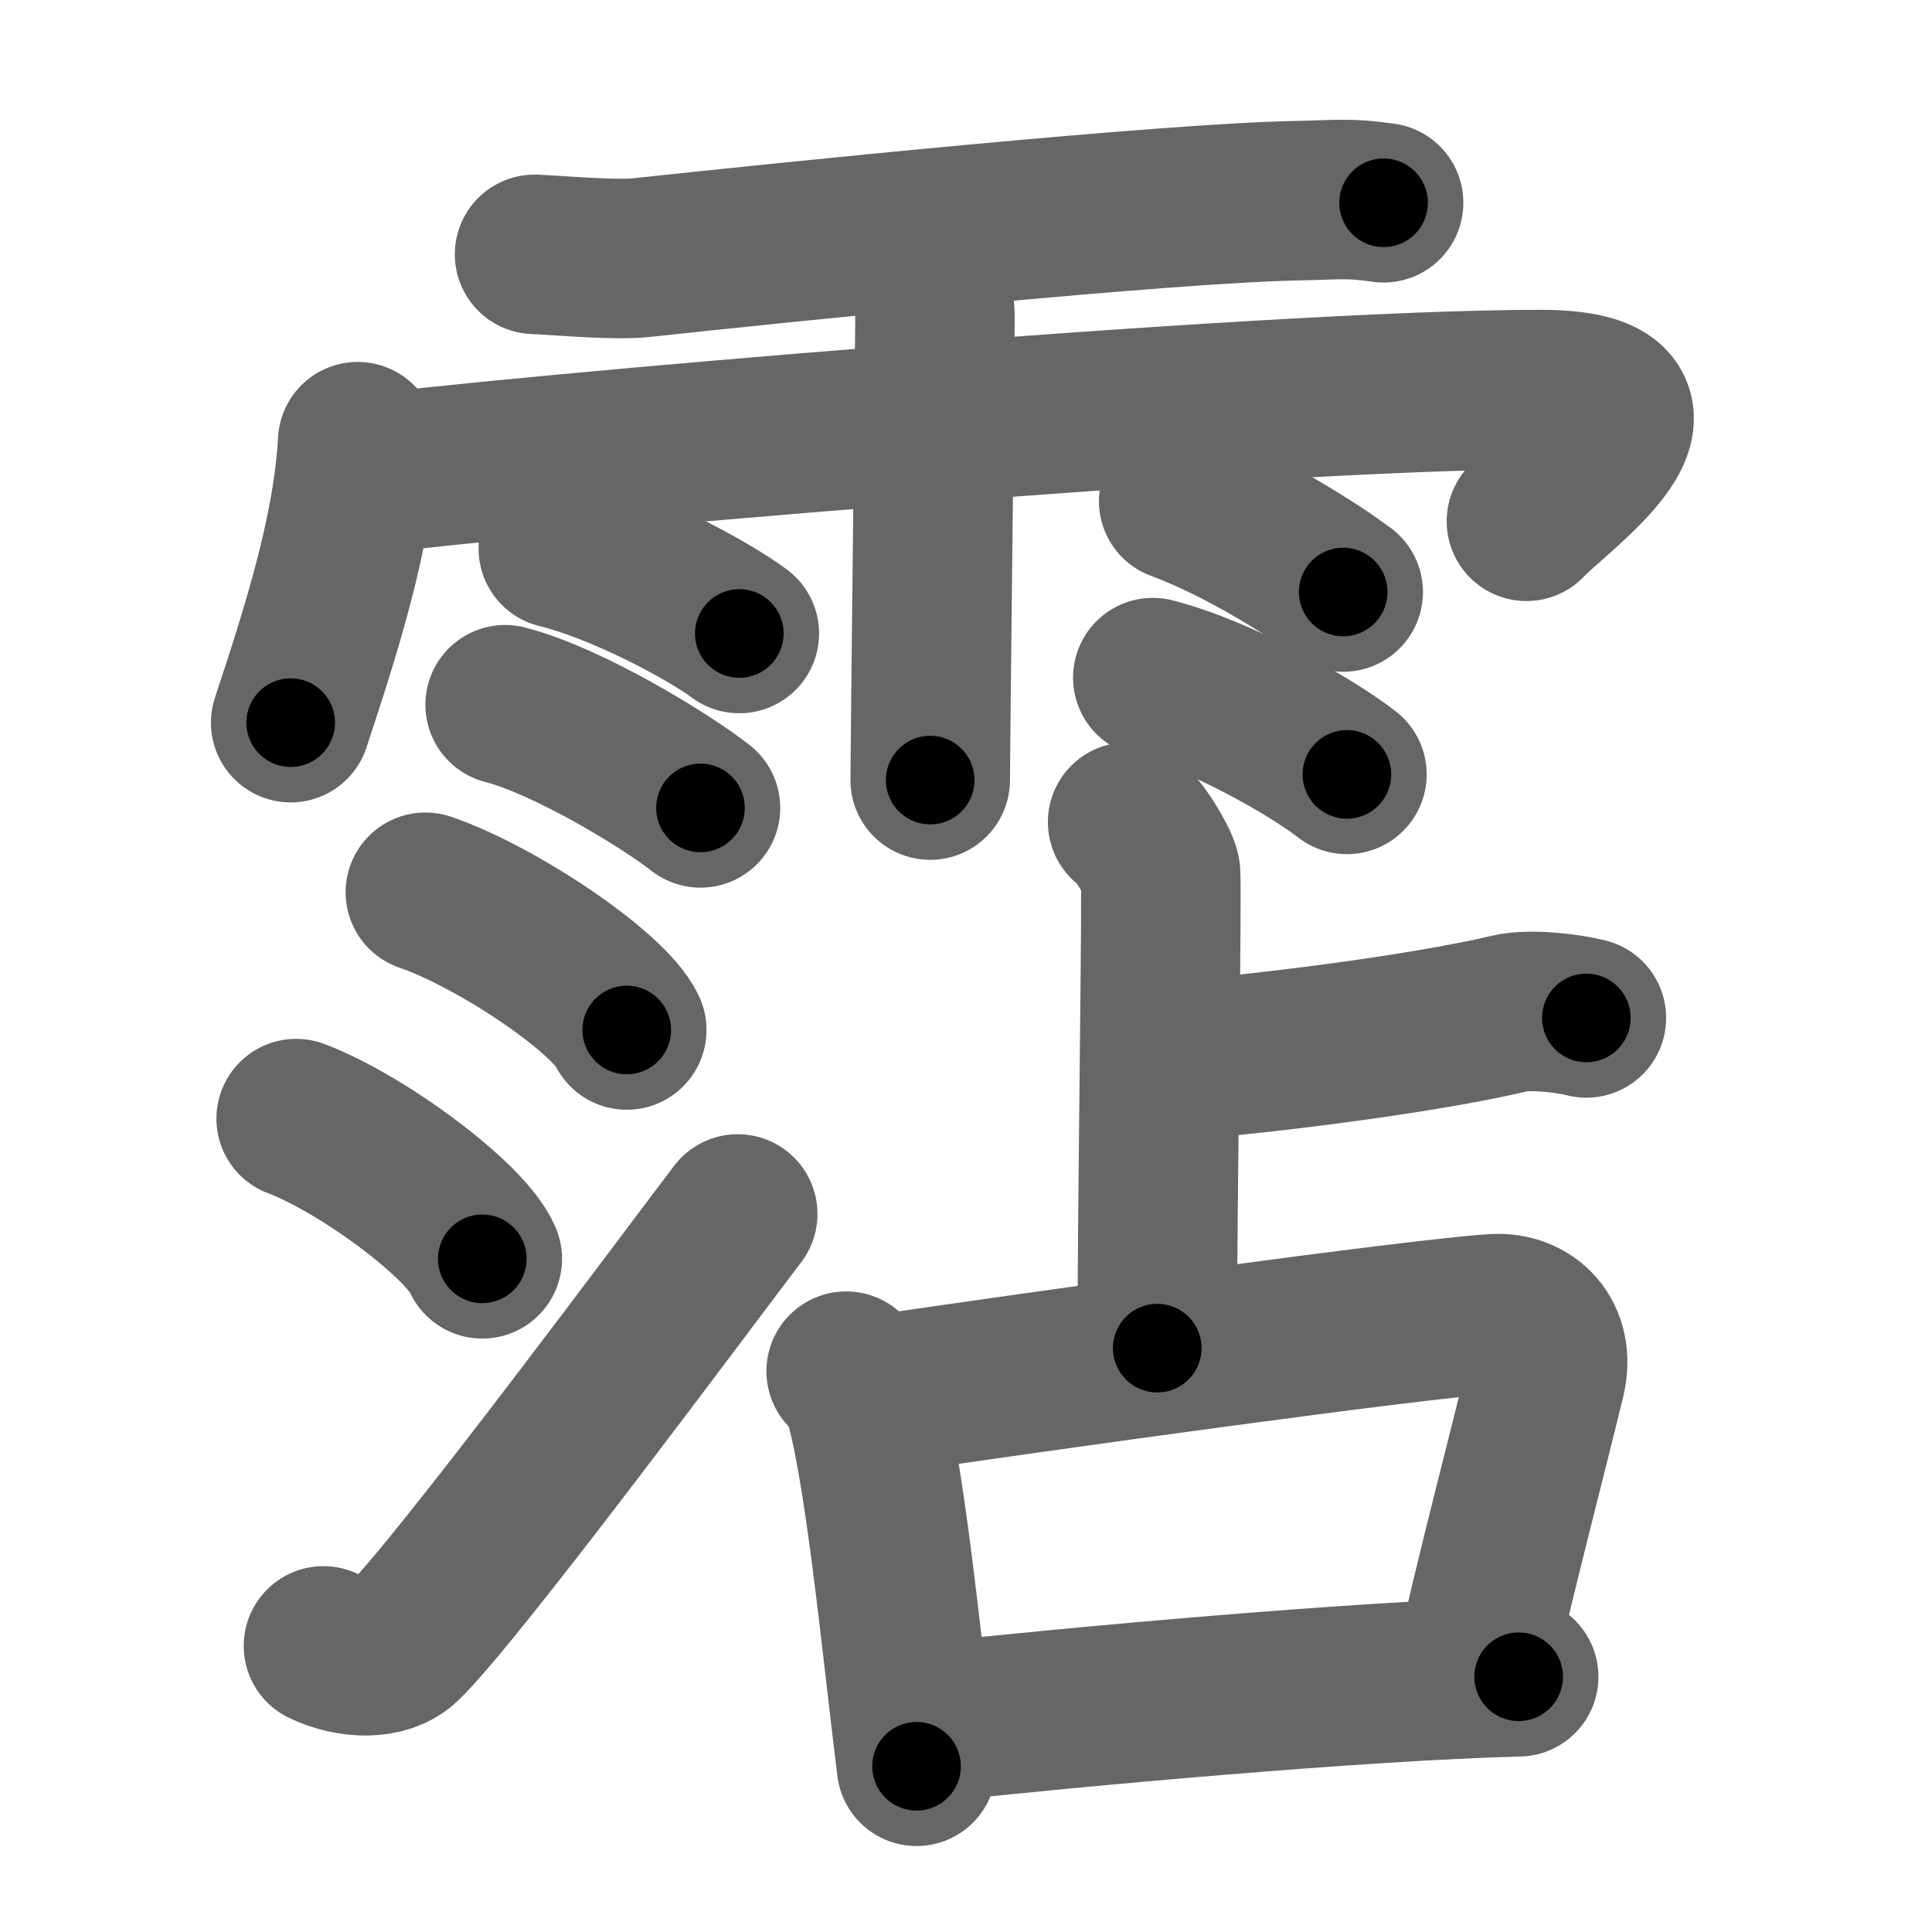 <svg xmlns="http://www.w3.org/2000/svg" width="109" height="109" viewBox="0 0 109 109" id="9711"><g fill="none" stroke="#666" stroke-width="9" stroke-linecap="round" stroke-linejoin="round"><g><g><path d="M30.16,14.35c1.59,0.07,4.53,0.35,6.07,0.18c8.26-0.89,29.61-3.08,37.05-3.21c2.17-0.04,2.79-0.17,4.78,0.12" /><path d="M20.18,24.92C19.91,30,18.1,35.63,16.4,40.77" /><path d="M20.35,26.82c7.4-1.02,50.84-4.84,66.55-4.84c9.1,0,0.67,5.83-0.78,7.43" /><path d="M51.42,14.32c0.91,1.36,1.31,2.26,1.33,3.6c0.01,0.48-0.27,24.77-0.27,26.09" /><path d="M31.5,30.95c3.51,0.85,8.3,3.38,10.21,4.79" /><path d="M28.5,39.76c3.57,0.92,9.07,4.29,11.02,5.82" /><path d="M66.5,28.27c3.66,1.34,7.81,4.02,9.28,5.13" /><path d="M65.04,38.23c3.76,0.96,8.9,3.86,10.95,5.46" /></g><g><g><path d="M24,50.34c4.01,1.37,10.36,5.64,11.36,7.77" /><path d="M16.71,63.11c3.71,1.4,9.57,5.74,10.5,7.91" /><path d="M18.25,92.86c1.57,0.75,3.46,0.78,4.45-0.14c2.88-2.69,16.3-20.8,18.92-24.23" /></g><g><g><path d="M63.62,46.38c0.56,0.3,1.73,2.23,1.85,2.82c0.11,0.59-0.18,18.14-0.18,26.86" /><path d="M65.68,59.92c8.66-0.75,16.07-1.92,19.49-2.74c1.17-0.28,3.37,0,4.33,0.25" /></g><g><path d="M47.74,77.36c0.36,0.38,0.73,0.7,0.88,1.18c1.25,3.8,2.24,14.29,3.09,21.11" /><path d="M49.33,78.73c9.58-1.41,30.39-4.31,34.95-4.61c1.97-0.13,3.47,1.37,2.92,3.64c-1.15,4.75-2.71,10.59-4.07,16.66" /><path d="M52.07,97.22c8.93-0.97,24.7-2.39,33.61-2.62" /></g></g></g></g></g><g fill="none" stroke="#000" stroke-width="5" stroke-linecap="round" stroke-linejoin="round"><g><g><path d="M30.16,14.35c1.59,0.07,4.53,0.35,6.07,0.18c8.26-0.89,29.61-3.08,37.05-3.21c2.17-0.04,2.79-0.17,4.78,0.12" stroke-dasharray="48.065" stroke-dashoffset="48.065"><animate attributeName="stroke-dashoffset" values="48.065;48.065;0" dur="0.481s" fill="freeze" begin="0s;9711.click" /></path><path d="M20.18,24.92C19.91,30,18.1,35.63,16.4,40.77" stroke-dasharray="16.343" stroke-dashoffset="16.343"><animate attributeName="stroke-dashoffset" values="16.343" fill="freeze" begin="9711.click" /><animate attributeName="stroke-dashoffset" values="16.343;16.343;0" keyTimes="0;0.747;1" dur="0.644s" fill="freeze" begin="0s;9711.click" /></path><path d="M20.35,26.82c7.4-1.02,50.84-4.84,66.55-4.84c9.1,0,0.67,5.83-0.78,7.43" stroke-dasharray="79.393" stroke-dashoffset="79.393"><animate attributeName="stroke-dashoffset" values="79.393" fill="freeze" begin="9711.click" /><animate attributeName="stroke-dashoffset" values="79.393;79.393;0" keyTimes="0;0.519;1" dur="1.241s" fill="freeze" begin="0s;9711.click" /></path><path d="M51.42,14.32c0.91,1.36,1.31,2.26,1.33,3.6c0.01,0.48-0.27,24.77-0.27,26.09" stroke-dasharray="29.995" stroke-dashoffset="29.995"><animate attributeName="stroke-dashoffset" values="29.995" fill="freeze" begin="9711.click" /><animate attributeName="stroke-dashoffset" values="29.995;29.995;0" keyTimes="0;0.805;1" dur="1.541s" fill="freeze" begin="0s;9711.click" /></path><path d="M31.5,30.95c3.51,0.85,8.3,3.38,10.21,4.79" stroke-dasharray="11.331" stroke-dashoffset="11.331"><animate attributeName="stroke-dashoffset" values="11.331" fill="freeze" begin="9711.click" /><animate attributeName="stroke-dashoffset" values="11.331;11.331;0" keyTimes="0;0.932;1" dur="1.654s" fill="freeze" begin="0s;9711.click" /></path><path d="M28.5,39.76c3.57,0.92,9.07,4.29,11.02,5.82" stroke-dasharray="12.522" stroke-dashoffset="12.522"><animate attributeName="stroke-dashoffset" values="12.522" fill="freeze" begin="9711.click" /><animate attributeName="stroke-dashoffset" values="12.522;12.522;0" keyTimes="0;0.93;1" dur="1.779s" fill="freeze" begin="0s;9711.click" /></path><path d="M66.5,28.27c3.66,1.34,7.81,4.02,9.28,5.13" stroke-dasharray="10.634" stroke-dashoffset="10.634"><animate attributeName="stroke-dashoffset" values="10.634" fill="freeze" begin="9711.click" /><animate attributeName="stroke-dashoffset" values="10.634;10.634;0" keyTimes="0;0.944;1" dur="1.885s" fill="freeze" begin="0s;9711.click" /></path><path d="M65.04,38.23c3.76,0.96,8.9,3.86,10.95,5.46" stroke-dasharray="12.298" stroke-dashoffset="12.298"><animate attributeName="stroke-dashoffset" values="12.298" fill="freeze" begin="9711.click" /><animate attributeName="stroke-dashoffset" values="12.298;12.298;0" keyTimes="0;0.939;1" dur="2.008s" fill="freeze" begin="0s;9711.click" /></path></g><g><g><path d="M24,50.34c4.01,1.37,10.36,5.64,11.36,7.77" stroke-dasharray="13.945" stroke-dashoffset="13.945"><animate attributeName="stroke-dashoffset" values="13.945" fill="freeze" begin="9711.click" /><animate attributeName="stroke-dashoffset" values="13.945;13.945;0" keyTimes="0;0.935;1" dur="2.147s" fill="freeze" begin="0s;9711.click" /></path><path d="M16.71,63.11c3.71,1.4,9.57,5.74,10.5,7.91" stroke-dasharray="13.328" stroke-dashoffset="13.328"><animate attributeName="stroke-dashoffset" values="13.328" fill="freeze" begin="9711.click" /><animate attributeName="stroke-dashoffset" values="13.328;13.328;0" keyTimes="0;0.942;1" dur="2.28s" fill="freeze" begin="0s;9711.click" /></path><path d="M18.25,92.86c1.57,0.75,3.46,0.78,4.45-0.14c2.88-2.69,16.3-20.8,18.92-24.23" stroke-dasharray="35.454" stroke-dashoffset="35.454"><animate attributeName="stroke-dashoffset" values="35.454" fill="freeze" begin="9711.click" /><animate attributeName="stroke-dashoffset" values="35.454;35.454;0" keyTimes="0;0.865;1" dur="2.635s" fill="freeze" begin="0s;9711.click" /></path></g><g><g><path d="M63.62,46.38c0.56,0.3,1.73,2.23,1.85,2.82c0.11,0.59-0.18,18.14-0.18,26.86" stroke-dasharray="30.276" stroke-dashoffset="30.276"><animate attributeName="stroke-dashoffset" values="30.276" fill="freeze" begin="9711.click" /><animate attributeName="stroke-dashoffset" values="30.276;30.276;0" keyTimes="0;0.897;1" dur="2.938s" fill="freeze" begin="0s;9711.click" /></path><path d="M65.68,59.92c8.66-0.75,16.07-1.92,19.49-2.74c1.17-0.28,3.37,0,4.33,0.25" stroke-dasharray="24.063" stroke-dashoffset="24.063"><animate attributeName="stroke-dashoffset" values="24.063" fill="freeze" begin="9711.click" /><animate attributeName="stroke-dashoffset" values="24.063;24.063;0" keyTimes="0;0.924;1" dur="3.179s" fill="freeze" begin="0s;9711.click" /></path></g><g><path d="M47.74,77.36c0.36,0.38,0.73,0.7,0.88,1.18c1.25,3.8,2.24,14.29,3.09,21.11" stroke-dasharray="22.843" stroke-dashoffset="22.843"><animate attributeName="stroke-dashoffset" values="22.843" fill="freeze" begin="9711.click" /><animate attributeName="stroke-dashoffset" values="22.843;22.843;0" keyTimes="0;0.933;1" dur="3.407s" fill="freeze" begin="0s;9711.click" /></path><path d="M49.33,78.73c9.58-1.41,30.39-4.31,34.95-4.61c1.97-0.13,3.47,1.37,2.92,3.64c-1.15,4.75-2.71,10.59-4.07,16.66" stroke-dasharray="57.956" stroke-dashoffset="57.956"><animate attributeName="stroke-dashoffset" values="57.956" fill="freeze" begin="9711.click" /><animate attributeName="stroke-dashoffset" values="57.956;57.956;0" keyTimes="0;0.855;1" dur="3.987s" fill="freeze" begin="0s;9711.click" /></path><path d="M52.07,97.22c8.93-0.97,24.7-2.39,33.61-2.62" stroke-dasharray="33.72" stroke-dashoffset="33.72"><animate attributeName="stroke-dashoffset" values="33.72" fill="freeze" begin="9711.click" /><animate attributeName="stroke-dashoffset" values="33.72;33.72;0" keyTimes="0;0.922;1" dur="4.324s" fill="freeze" begin="0s;9711.click" /></path></g></g></g></g></g></svg>